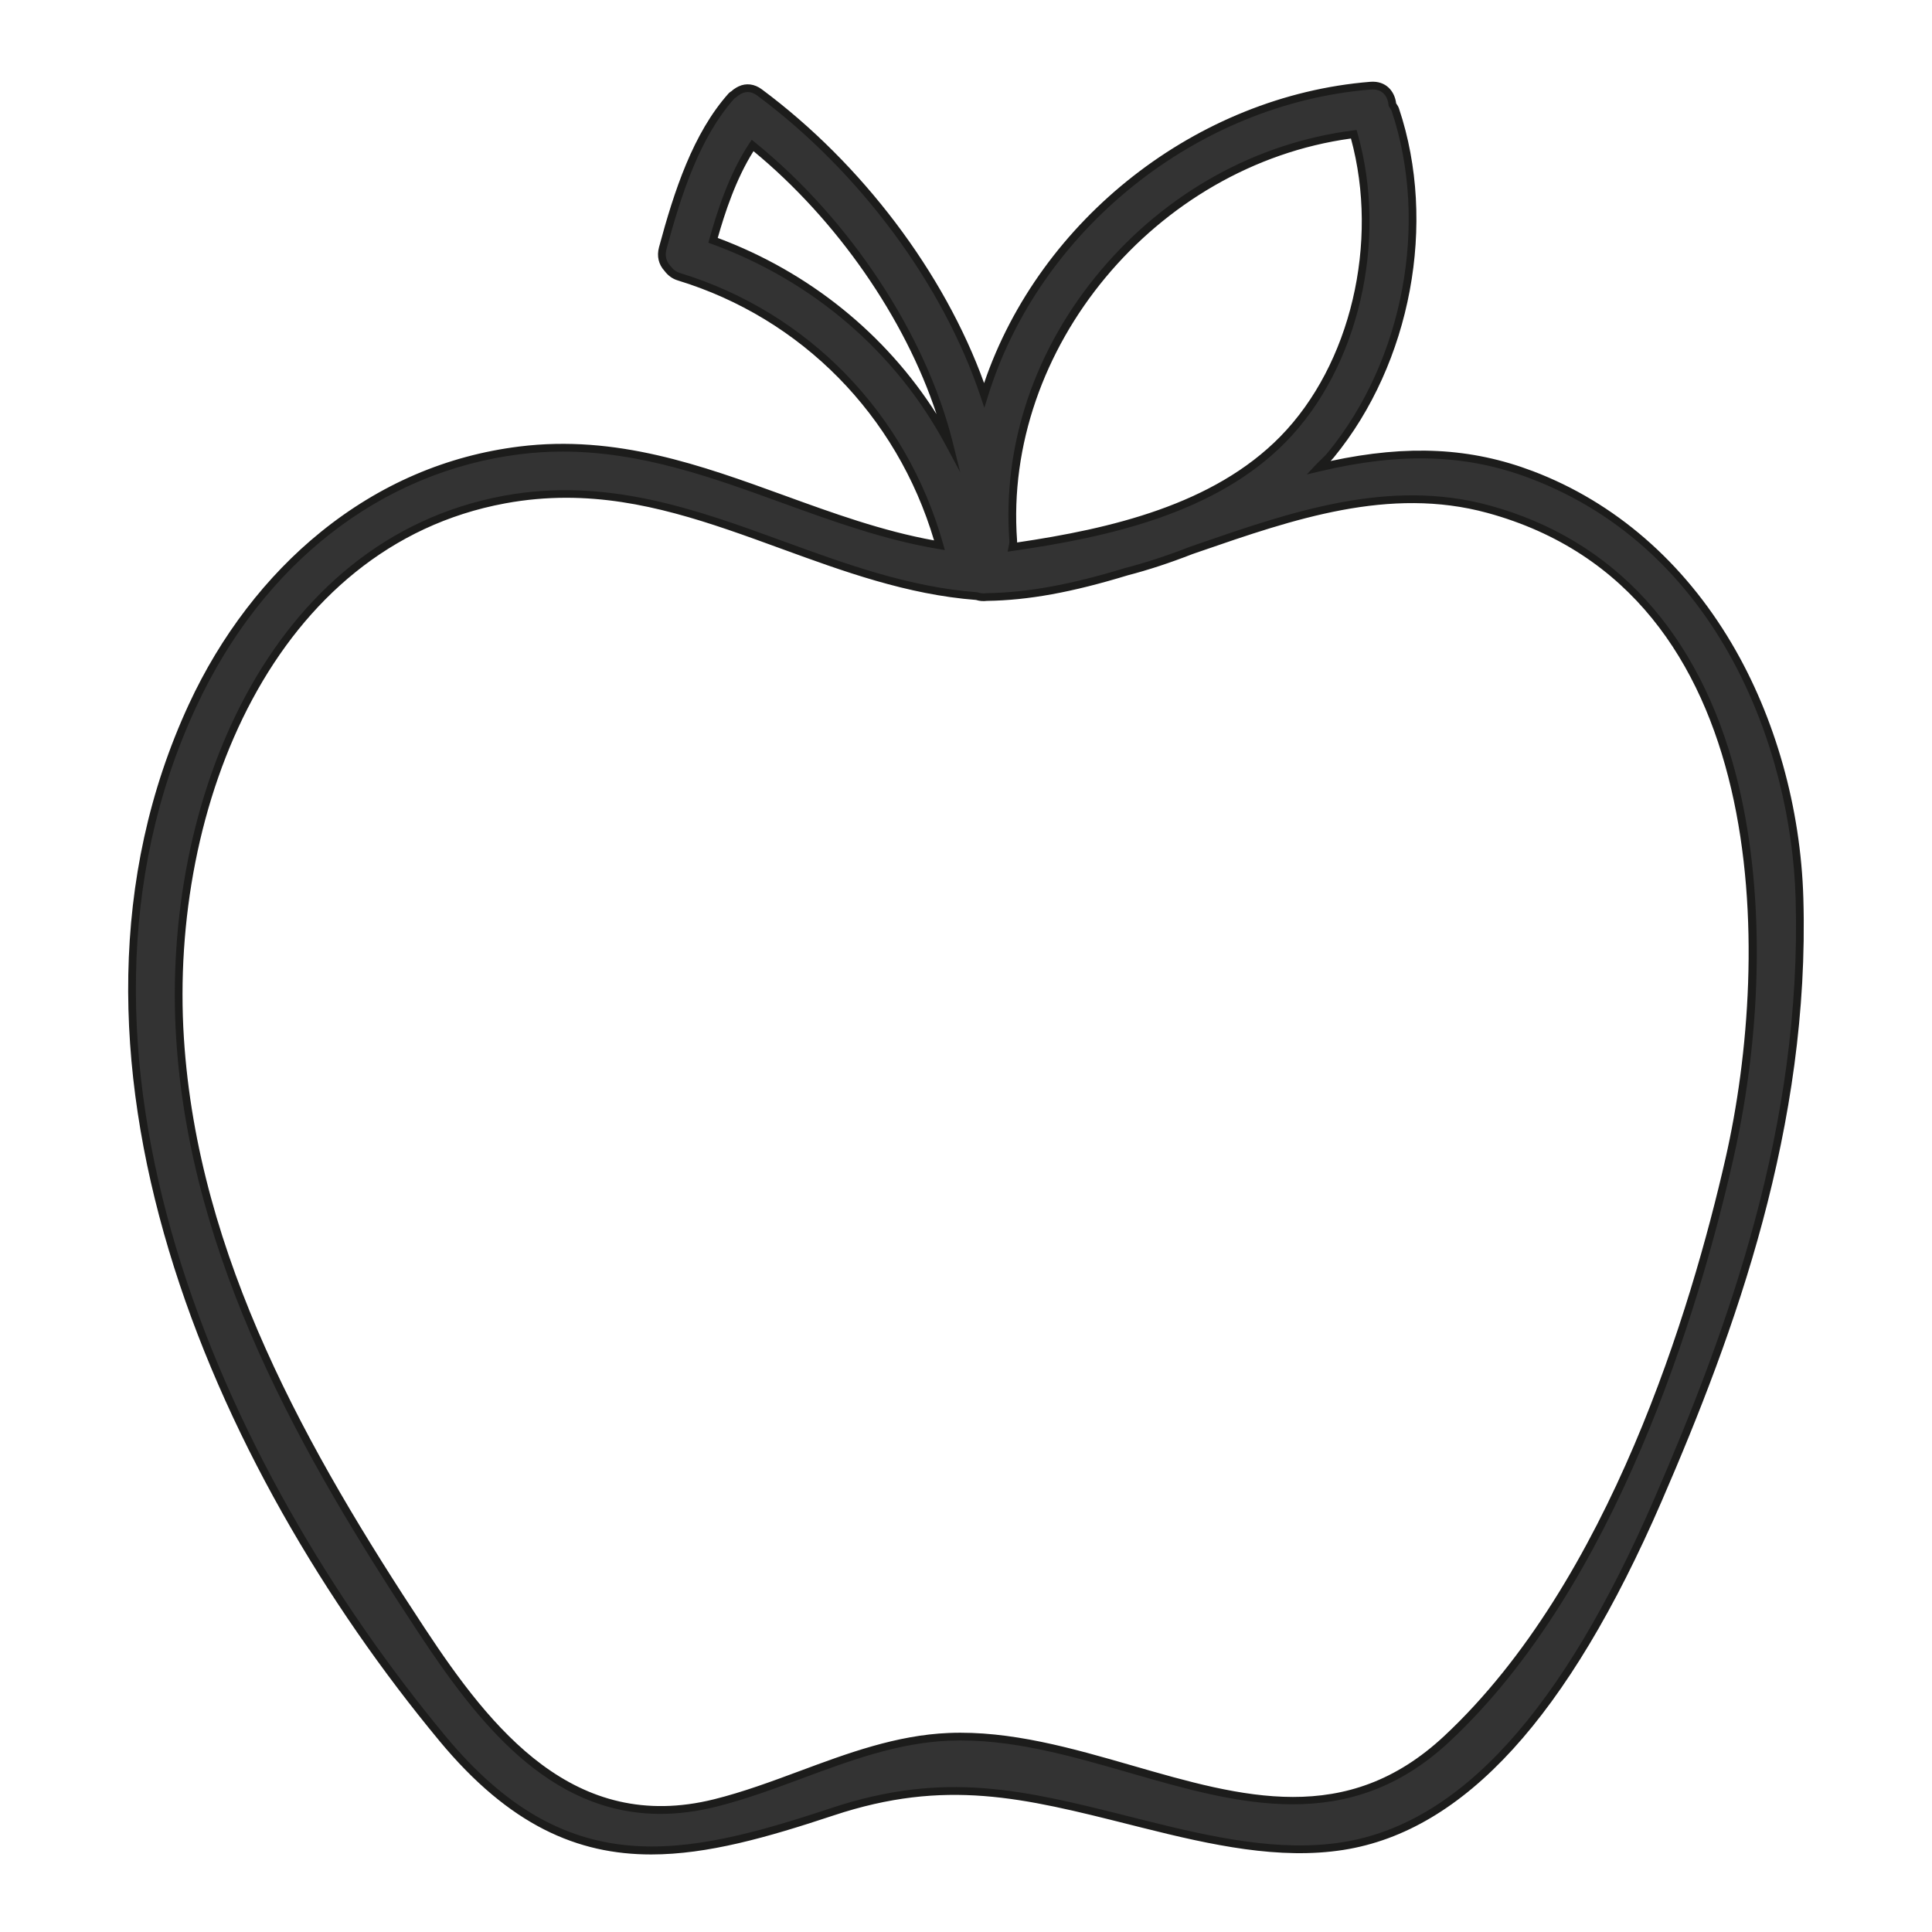 <?xml version="1.0" encoding="UTF-8" standalone="no"?>
<!-- Generator: Adobe Illustrator 25.0.0, SVG Export Plug-In . SVG Version: 6.00 Build 0)  -->

<svg
   version="1.1"
   id="Calque_1"
   x="0px"
   y="0px"
   viewBox="0 0 500 500"
   style="enable-background:new 0 0 500 500;"
   xml:space="preserve"
   sodipodi:docname="2_Plan de travail 1.svgz"
   xmlns:inkscape="http://www.inkscape.org/namespaces/inkscape"
   xmlns:sodipodi="http://sodipodi.sourceforge.net/DTD/sodipodi-0.dtd"
   xmlns="http://www.w3.org/2000/svg"
   xmlns:svg="http://www.w3.org/2000/svg"><defs
   id="defs11" /><sodipodi:namedview
   id="namedview9"
   pagecolor="#ffffff"
   bordercolor="#000000"
   borderopacity="0.25"
   inkscape:showpageshadow="2"
   inkscape:pageopacity="0.0"
   inkscape:pagecheckerboard="0"
   inkscape:deskcolor="#d1d1d1" />
<g
   id="g6">
	<path
   style="fill:#333333;"
   d="M396.39,122.878c-19.208-7.295-37.341-6.072-55.191-1.833c1.061-1.134,2.246-2.108,3.242-3.326   c19.678-24.034,26.489-59.968,16.677-89.292c-0.179-0.538-0.495-0.905-0.765-1.332c-0.241-2.757-2.072-5.216-5.657-4.927   c-46.384,3.737-86.674,37.123-99.984,80.113c-10.443-31.156-33.656-60.165-58.157-78.366c-1.811-1.346-3.564-1.319-5.043-0.622   c-0.174,0.068-0.336,0.191-0.509,0.282c-0.353,0.22-0.689,0.438-0.992,0.738c-0.239,0.201-0.497,0.286-0.723,0.54   c-9.346,10.482-14.207,26.126-17.771,39.392c-0.593,2.207,0.07,3.972,1.253,5.266c0.682,0.904,1.574,1.694,2.934,2.11   c33.297,10.17,58.136,36.33,67.432,69.492c-37.017-6.17-68.545-29.543-108.6-24.564c-38.636,4.8-68.709,31.47-84.759,66.155   c-41.393,89.454,6.344,196.795,64.729,267.22c30.577,36.881,58.994,32.869,100.87,18.969c30.352-10.076,50.952-4.258,80.472,3.148   c16.372,4.108,34.764,8.393,51.723,5.716c40.662-6.418,66.9-55.851,81.536-89.624c21.552-49.732,38.188-100.806,36.599-155.614   C464.393,187.084,441.006,139.821,396.39,122.878z M350.352,34.74c7.476,26.211,1.064,59.166-18.264,78.902   c-17.84,18.215-45.296,24.356-70.071,27.934c0.098-0.509,0.251-0.978,0.206-1.58C258.438,88.594,299.281,41.256,350.352,34.74z    M184.538,62.198c2.341-8.398,5.422-17.341,10.235-24.557c22.534,18.269,43.391,47.366,50.803,76.987   C232.585,90.421,210.93,71.804,184.538,62.198z M374.458,449.997c-39.876,37.244-84.276-2.359-128.905-0.508   c-21.35,0.885-40.144,12.06-60.495,17.127c-36.402,9.062-57.853-17.233-75.964-44.68c-30.595-46.37-58.886-96.609-62.498-153.212   c-3.618-56.717,21.085-127.805,83.925-139.431c45.023-8.329,79.486,21.749,122.279,24.983c0.733,0.257,1.582,0.362,2.576,0.231   c12.289-0.17,24.314-2.953,36.231-6.586c5.713-1.481,11.277-3.368,16.722-5.49c25.358-8.742,50.512-17.856,76.881-10.656   c71.65,19.564,75.902,108.68,62.337,168.199C435.917,351.014,413.475,413.556,374.458,449.997z"
   id="path2" />
	<path
   style="fill:#1C1C1B;"
   d="M168.533,479.933c-19.034,0.001-36.651-7.484-54.796-29.37   C55.096,379.829,7.261,272.207,48.871,182.284c8.224-17.773,20.046-33.21,34.189-44.642c15.233-12.313,32.511-19.744,51.354-22.085   c25.11-3.119,47.207,4.905,68.576,12.667c12.479,4.533,25.366,9.214,38.744,11.631c-9.625-32.415-34.312-57.501-66.32-67.277   c-1.383-0.423-2.508-1.229-3.44-2.464c-1.53-1.668-2.042-3.812-1.42-6.128c3.917-14.583,8.807-29.498,17.99-39.798   c0.229-0.258,0.469-0.407,0.644-0.517c0.061-0.038,0.123-0.073,0.181-0.122c0.317-0.318,0.708-0.573,1.108-0.822l0.196-0.115   c0.157-0.096,0.315-0.187,0.479-0.25c1.946-0.92,4.1-0.663,6.002,0.751c25.895,19.235,47.222,47.479,57.529,76.033   c14.465-42.48,55.132-74.364,99.936-77.974c4.136-0.333,6.336,2.52,6.706,5.578c0.023,0.034,0.047,0.068,0.069,0.102   c0.233,0.34,0.497,0.727,0.675,1.259c9.896,29.578,3.125,65.844-16.852,90.242c-0.273,0.334-0.559,0.65-0.849,0.953   c20.06-4.294,36.335-3.454,52.379,2.638c21.148,8.032,38.923,23.441,51.402,44.563c11.29,19.108,17.882,42.542,18.561,65.985   c1.709,58.969-17.583,111.971-36.681,156.041c-24.173,55.779-51.093,85.289-82.298,90.215c-16.598,2.619-34.124-1.219-52.123-5.735   l-3.026-0.761c-27.783-6.991-47.857-12.046-76.887-2.407C198.56,475.529,183.129,479.933,168.533,479.933z M145.619,116.869   c-3.595,0-7.244,0.211-10.958,0.673c-36.16,4.493-66.768,28.397-83.975,65.583c-41.22,89.079,6.339,195.898,64.591,266.161   c31.249,37.693,61.068,31.509,99.786,18.659c29.581-9.819,49.893-4.708,78.005,2.366l3.024,0.761   c17.791,4.464,35.101,8.257,51.324,5.698c30.475-4.81,56.896-33.933,80.774-89.033c19.011-43.867,38.215-96.61,36.517-155.188   c-1.116-38.554-19.771-90.165-68.674-108.736c-16.54-6.282-33.381-6.835-54.604-1.794l-3.227,0.766l2.265-2.422   c0.433-0.462,0.885-0.9,1.338-1.336c0.667-0.644,1.297-1.251,1.86-1.94c19.559-23.888,26.189-59.389,16.503-88.341   c-0.09-0.269-0.239-0.488-0.429-0.765c-0.079-0.115-0.157-0.231-0.233-0.35l-0.129-0.205l-0.021-0.242   c-0.185-2.105-1.467-4.267-4.581-4.018c-45.001,3.626-85.756,36.282-99.108,79.412l-0.917,2.963l-0.986-2.941   C244,73.466,222.39,44.352,195.959,24.718c-1.32-0.981-2.671-1.157-4.02-0.521c-0.117,0.049-0.167,0.085-0.22,0.118   c-0.081,0.049-0.162,0.099-0.245,0.143c-0.253,0.16-0.53,0.339-0.758,0.565c-0.193,0.167-0.332,0.257-0.471,0.344   c-0.112,0.07-0.171,0.108-0.208,0.149c-8.907,9.99-13.699,24.642-17.552,38.987c-0.442,1.647-0.097,3.104,1.025,4.333   c0.738,0.971,1.51,1.529,2.488,1.828c33.165,10.129,58.624,36.365,68.103,70.179l0.425,1.515l-1.552-0.259   c-14.121-2.354-27.616-7.256-40.666-11.996C184.35,123.581,165.871,116.869,145.619,116.869z M170.914,469.432   c-28.945,0.001-47.413-23.848-62.654-46.944c-30.391-46.06-59.015-96.559-62.662-153.7c-3.91-61.294,23.943-129.229,84.741-140.478   c26.645-4.928,49.991,3.59,72.571,11.828c15.918,5.807,32.377,11.812,49.966,13.141l0.255,0.053   c0.646,0.227,1.337,0.287,2.114,0.184l0.117-0.009c10.5-0.146,21.588-2.163,35.953-6.542c5.302-1.375,10.735-3.159,16.65-5.465   l1.993-0.688c24.348-8.405,49.524-17.097,75.516-10c32.211,8.795,54.282,32.942,63.828,69.831   c7.404,28.609,7.12,64.896-0.78,99.556c-8.864,38.902-30.187,110.188-73.382,150.53l0,0c-26.146,24.424-54.874,16.135-82.654,8.119   c-15.353-4.43-31.226-9.018-46.892-8.358c-13.228,0.548-25.746,5.199-37.852,9.696c-7.275,2.703-14.797,5.498-22.442,7.401   C180.229,468.848,175.443,469.432,170.914,469.432z M146.548,128.823c-5.138,0-10.403,0.447-15.845,1.454   c-59.652,11.036-86.962,77.97-83.109,138.384c3.616,56.675,32.097,106.896,62.334,152.726   c17.249,26.14,38.684,53.275,74.888,44.259c7.537-1.876,15.006-4.651,22.229-7.335c12.252-4.552,24.92-9.258,38.465-9.819   c15.982-0.66,32.024,3.962,47.529,8.435c28.5,8.224,55.419,15.988,80.735-7.658c42.805-39.979,63.983-110.835,72.798-149.515   c11.969-52.513,12.458-146.783-61.626-167.011c-25.394-6.934-50.275,1.655-74.336,9.961l-1.956,0.675   c-5.952,2.321-11.459,4.128-16.797,5.512c-14.487,4.417-25.732,6.462-36.412,6.617c-1.006,0.125-1.964,0.043-2.846-0.243   c-17.817-1.369-34.368-7.407-50.376-13.247C183.737,135.271,166.061,128.823,146.548,128.823z M260.77,142.767l0.341-1.738   c0.077-0.355,0.14-0.635,0.115-0.958c-1.839-24.978,6.588-49.901,23.728-70.18c16.992-20.104,40.173-32.939,65.272-36.142   l0.853-0.108l0.236,0.826c7.93,27.803,0.317,60.649-18.512,79.876c-18.118,18.498-45.878,24.648-70.644,28.224L260.77,142.767z    M349.623,35.846c-50.568,6.926-90.062,54.385-86.403,104.077c0.013,0.164,0.014,0.319,0.007,0.466   c24.086-3.557,50.773-9.707,68.146-27.446C349.537,94.396,356.98,62.811,349.623,35.846z M248.499,122.19l-3.804-7.089   c-12.878-23.997-34.363-42.451-60.499-51.963l-0.87-0.317l0.249-0.892c1.912-6.859,5.066-16.896,10.366-24.843l0.609-0.914   l0.853,0.691c24.564,19.916,44.162,49.62,51.144,77.521L248.499,122.19z M185.751,61.58c23.617,8.806,43.441,24.818,56.619,45.584   c-8.175-24.83-25.767-50.243-47.366-68.042C190.436,46.339,187.568,55.172,185.751,61.58z"
   id="path4" />
</g>
</svg>
